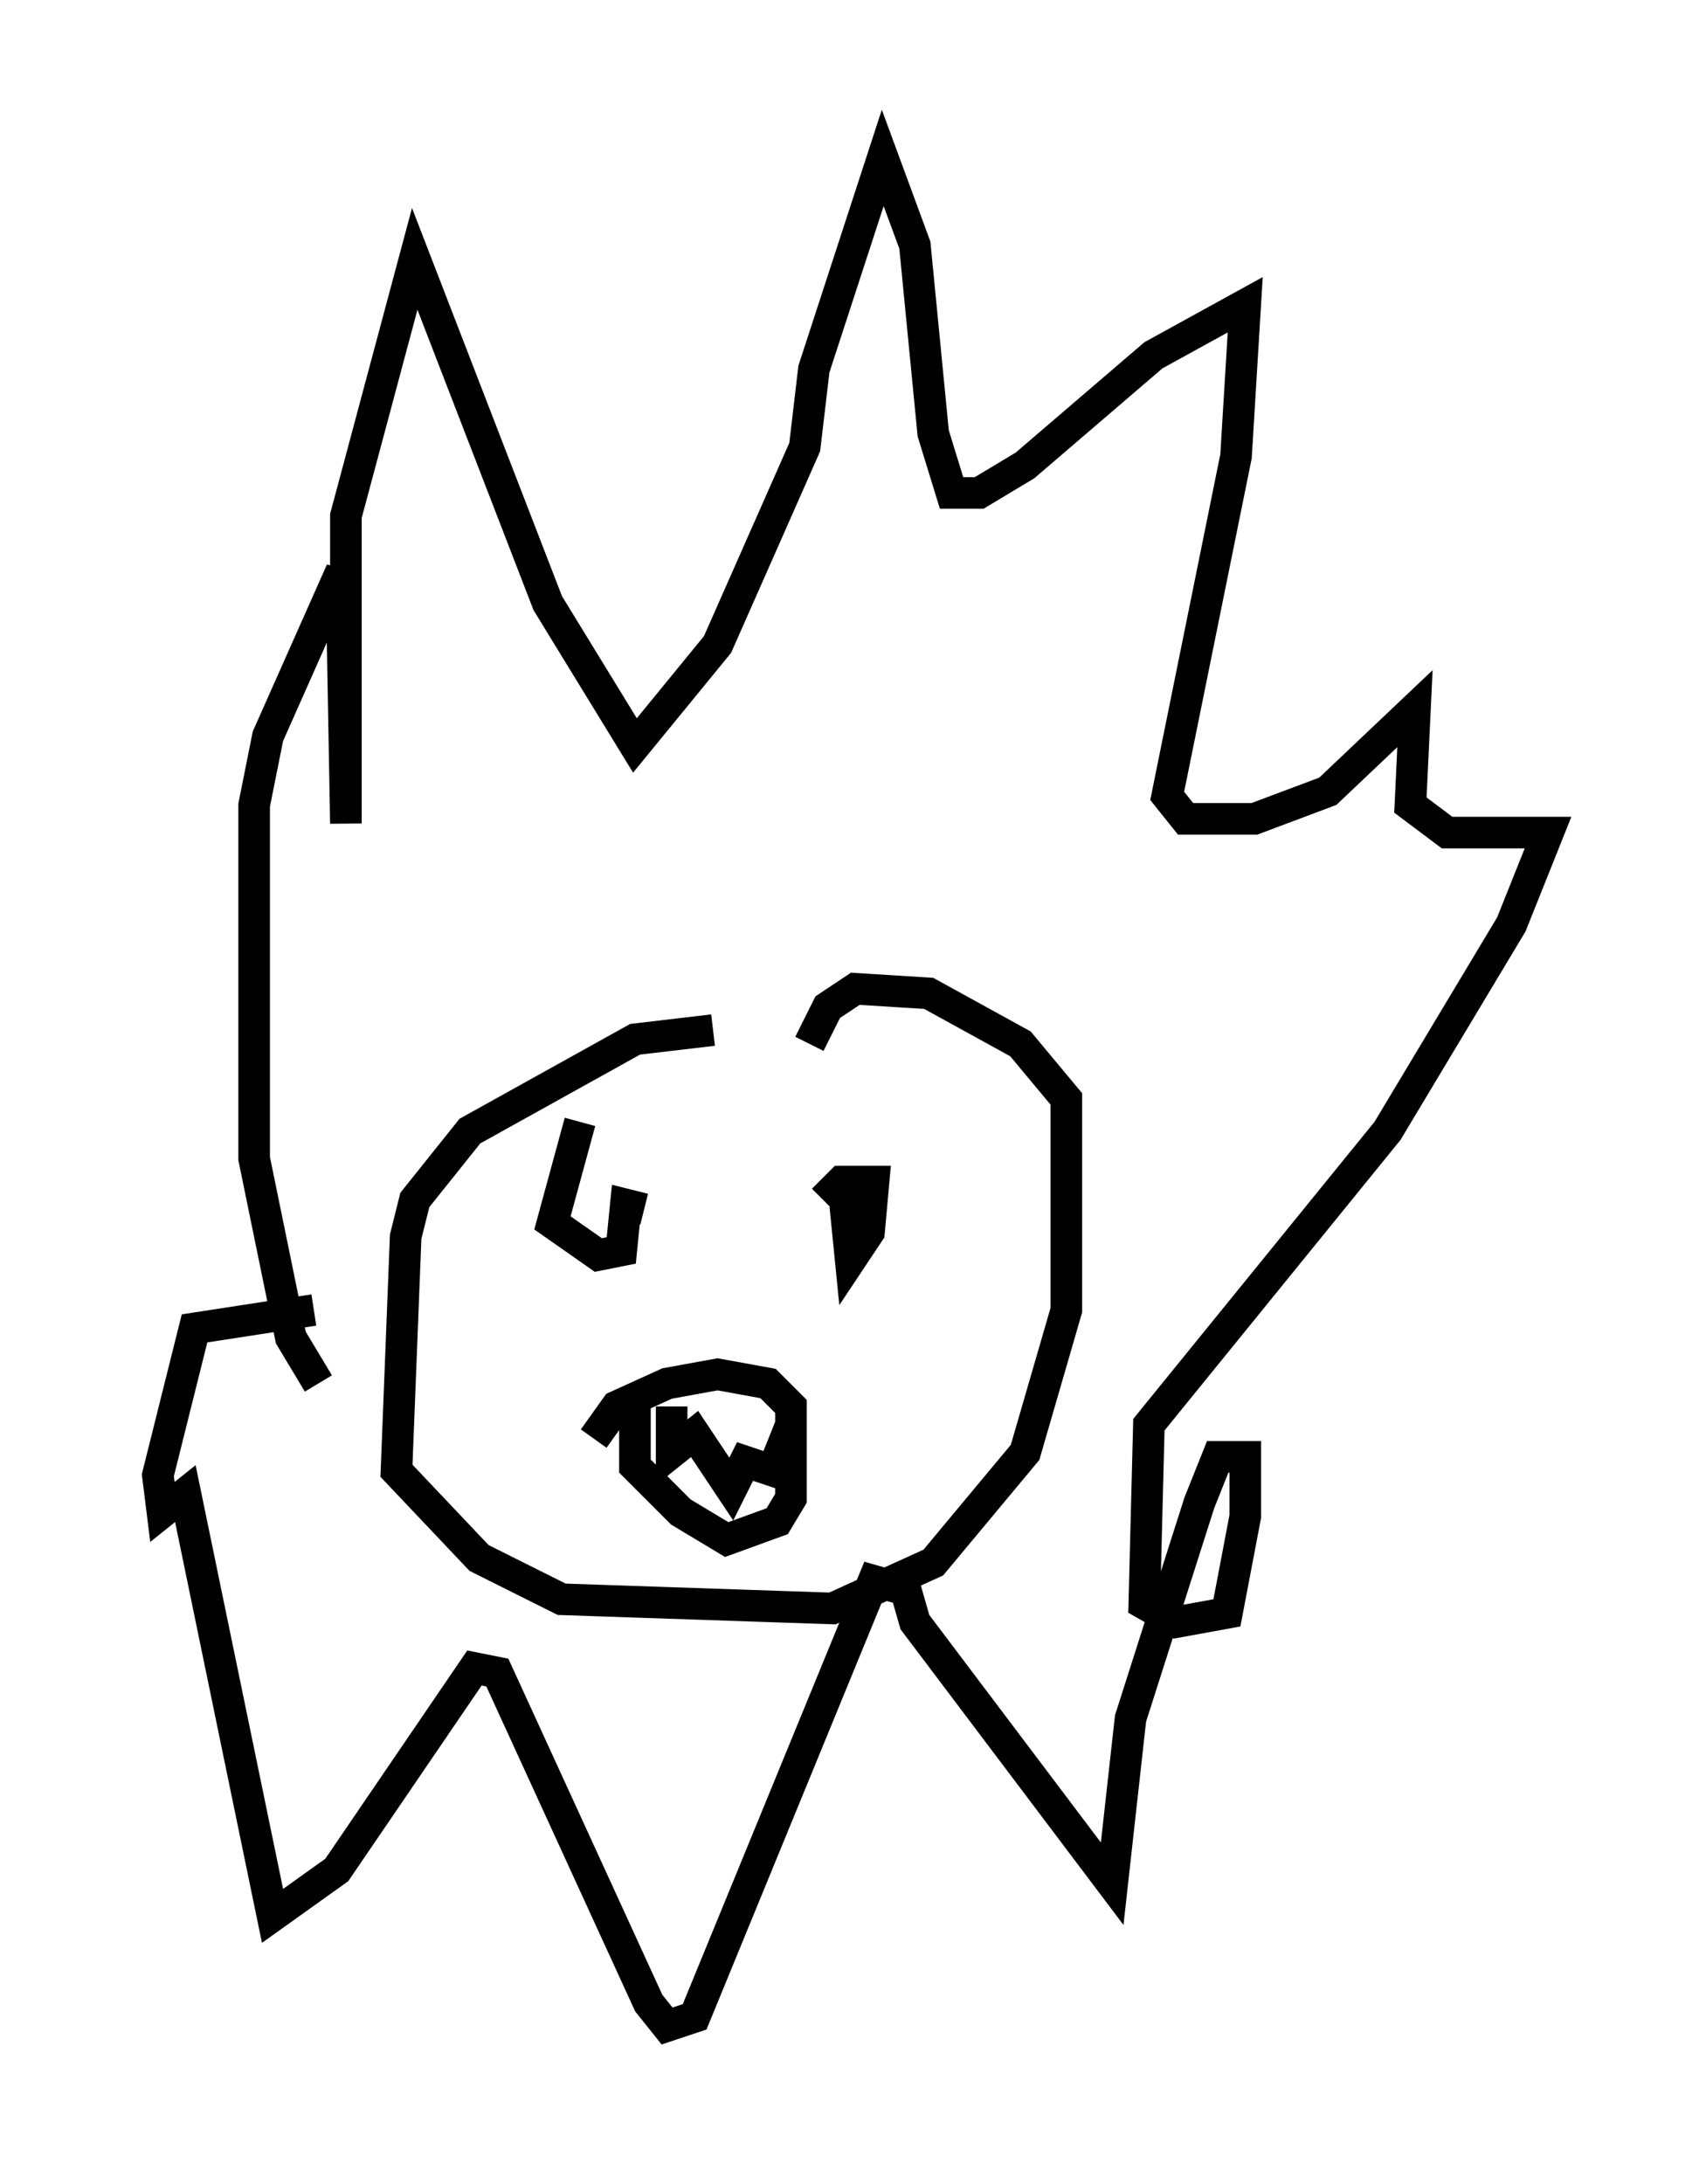 <?xml version="1.0" encoding="utf-8" ?>
<svg baseProfile="full" height="69.117" version="1.1" width="54.011" xmlns="http://www.w3.org/2000/svg" xmlns:ev="http://www.w3.org/2001/xml-events" xmlns:xlink="http://www.w3.org/1999/xlink"><defs /><rect fill="white" height="69.117" width="54.011" x="0" y="0" /><path d="M24.899, 33.033 m-2.324, -0.436 l-2.469, 0.291 -5.229, 2.905 l-1.743, 2.179 -0.291, 1.162 l-0.291, 7.408 2.615, 2.76 l2.615, 1.307 8.57, 0.291 l3.196, -1.453 2.905, -3.486 l1.307, -4.503 0.0, -6.682 l-1.453, -1.743 -2.905, -1.598 l-2.324, -0.145 -0.872, 0.581 l-0.581, 1.162 m-7.263, 2.469 l-0.872, 3.196 1.453, 1.017 l0.726, -0.145 0.145, -1.453 l0.581, 0.145 m7.263, -0.581 l-0.872, 0.726 0.145, 1.453 l0.581, -0.872 0.145, -1.598 l-1.017, 0.0 -0.581, 0.581 m-7.263, 7.553 l0.726, -1.017 1.598, -0.726 l1.598, -0.291 1.598, 0.291 l0.726, 0.726 0.0, 2.905 l-0.436, 0.726 -1.598, 0.581 l-1.453, -0.872 -1.453, -1.453 l0.0, -2.469 m1.162, 0.581 l0.0, 1.453 0.726, -0.581 l1.162, 1.743 0.436, -0.872 l0.872, 0.291 0.581, -1.453 m-14.961, -1.307 l-0.872, -1.453 -1.162, -5.665 l0.0, -11.184 0.436, -2.179 l2.324, -5.229 0.145, 7.989 l0.0, -9.732 2.179, -8.134 l4.212, 10.894 2.76, 4.503 l2.615, -3.196 2.76, -6.246 l0.291, -2.469 2.179, -6.682 l1.017, 2.76 0.581, 5.955 l0.581, 1.888 0.872, 0.0 l1.453, -0.872 4.067, -3.486 l2.905, -1.598 -0.291, 4.793 l-2.179, 10.749 0.581, 0.726 l2.179, 0.0 2.324, -0.872 l2.76, -2.615 -0.145, 3.05 l1.162, 0.872 3.196, 0.0 l-1.162, 2.905 -3.922, 6.536 l-7.553, 9.296 -0.145, 5.665 l1.017, 0.581 1.598, -0.291 l0.581, -3.05 0.0, -1.888 l-0.872, 0.0 -0.581, 1.453 l-2.179, 6.827 -0.581, 5.229 l-6.246, -8.279 -0.291, -1.017 l-1.017, -0.291 -5.665, 13.799 l-0.872, 0.291 -0.581, -0.726 l-4.793, -10.458 -0.726, -0.145 l-4.358, 6.391 -2.034, 1.453 l-2.76, -13.363 -0.726, 0.581 l-0.145, -1.162 1.162, -4.648 l3.777, -0.581 " fill="none" stroke="black" stroke-width="1" /></svg>